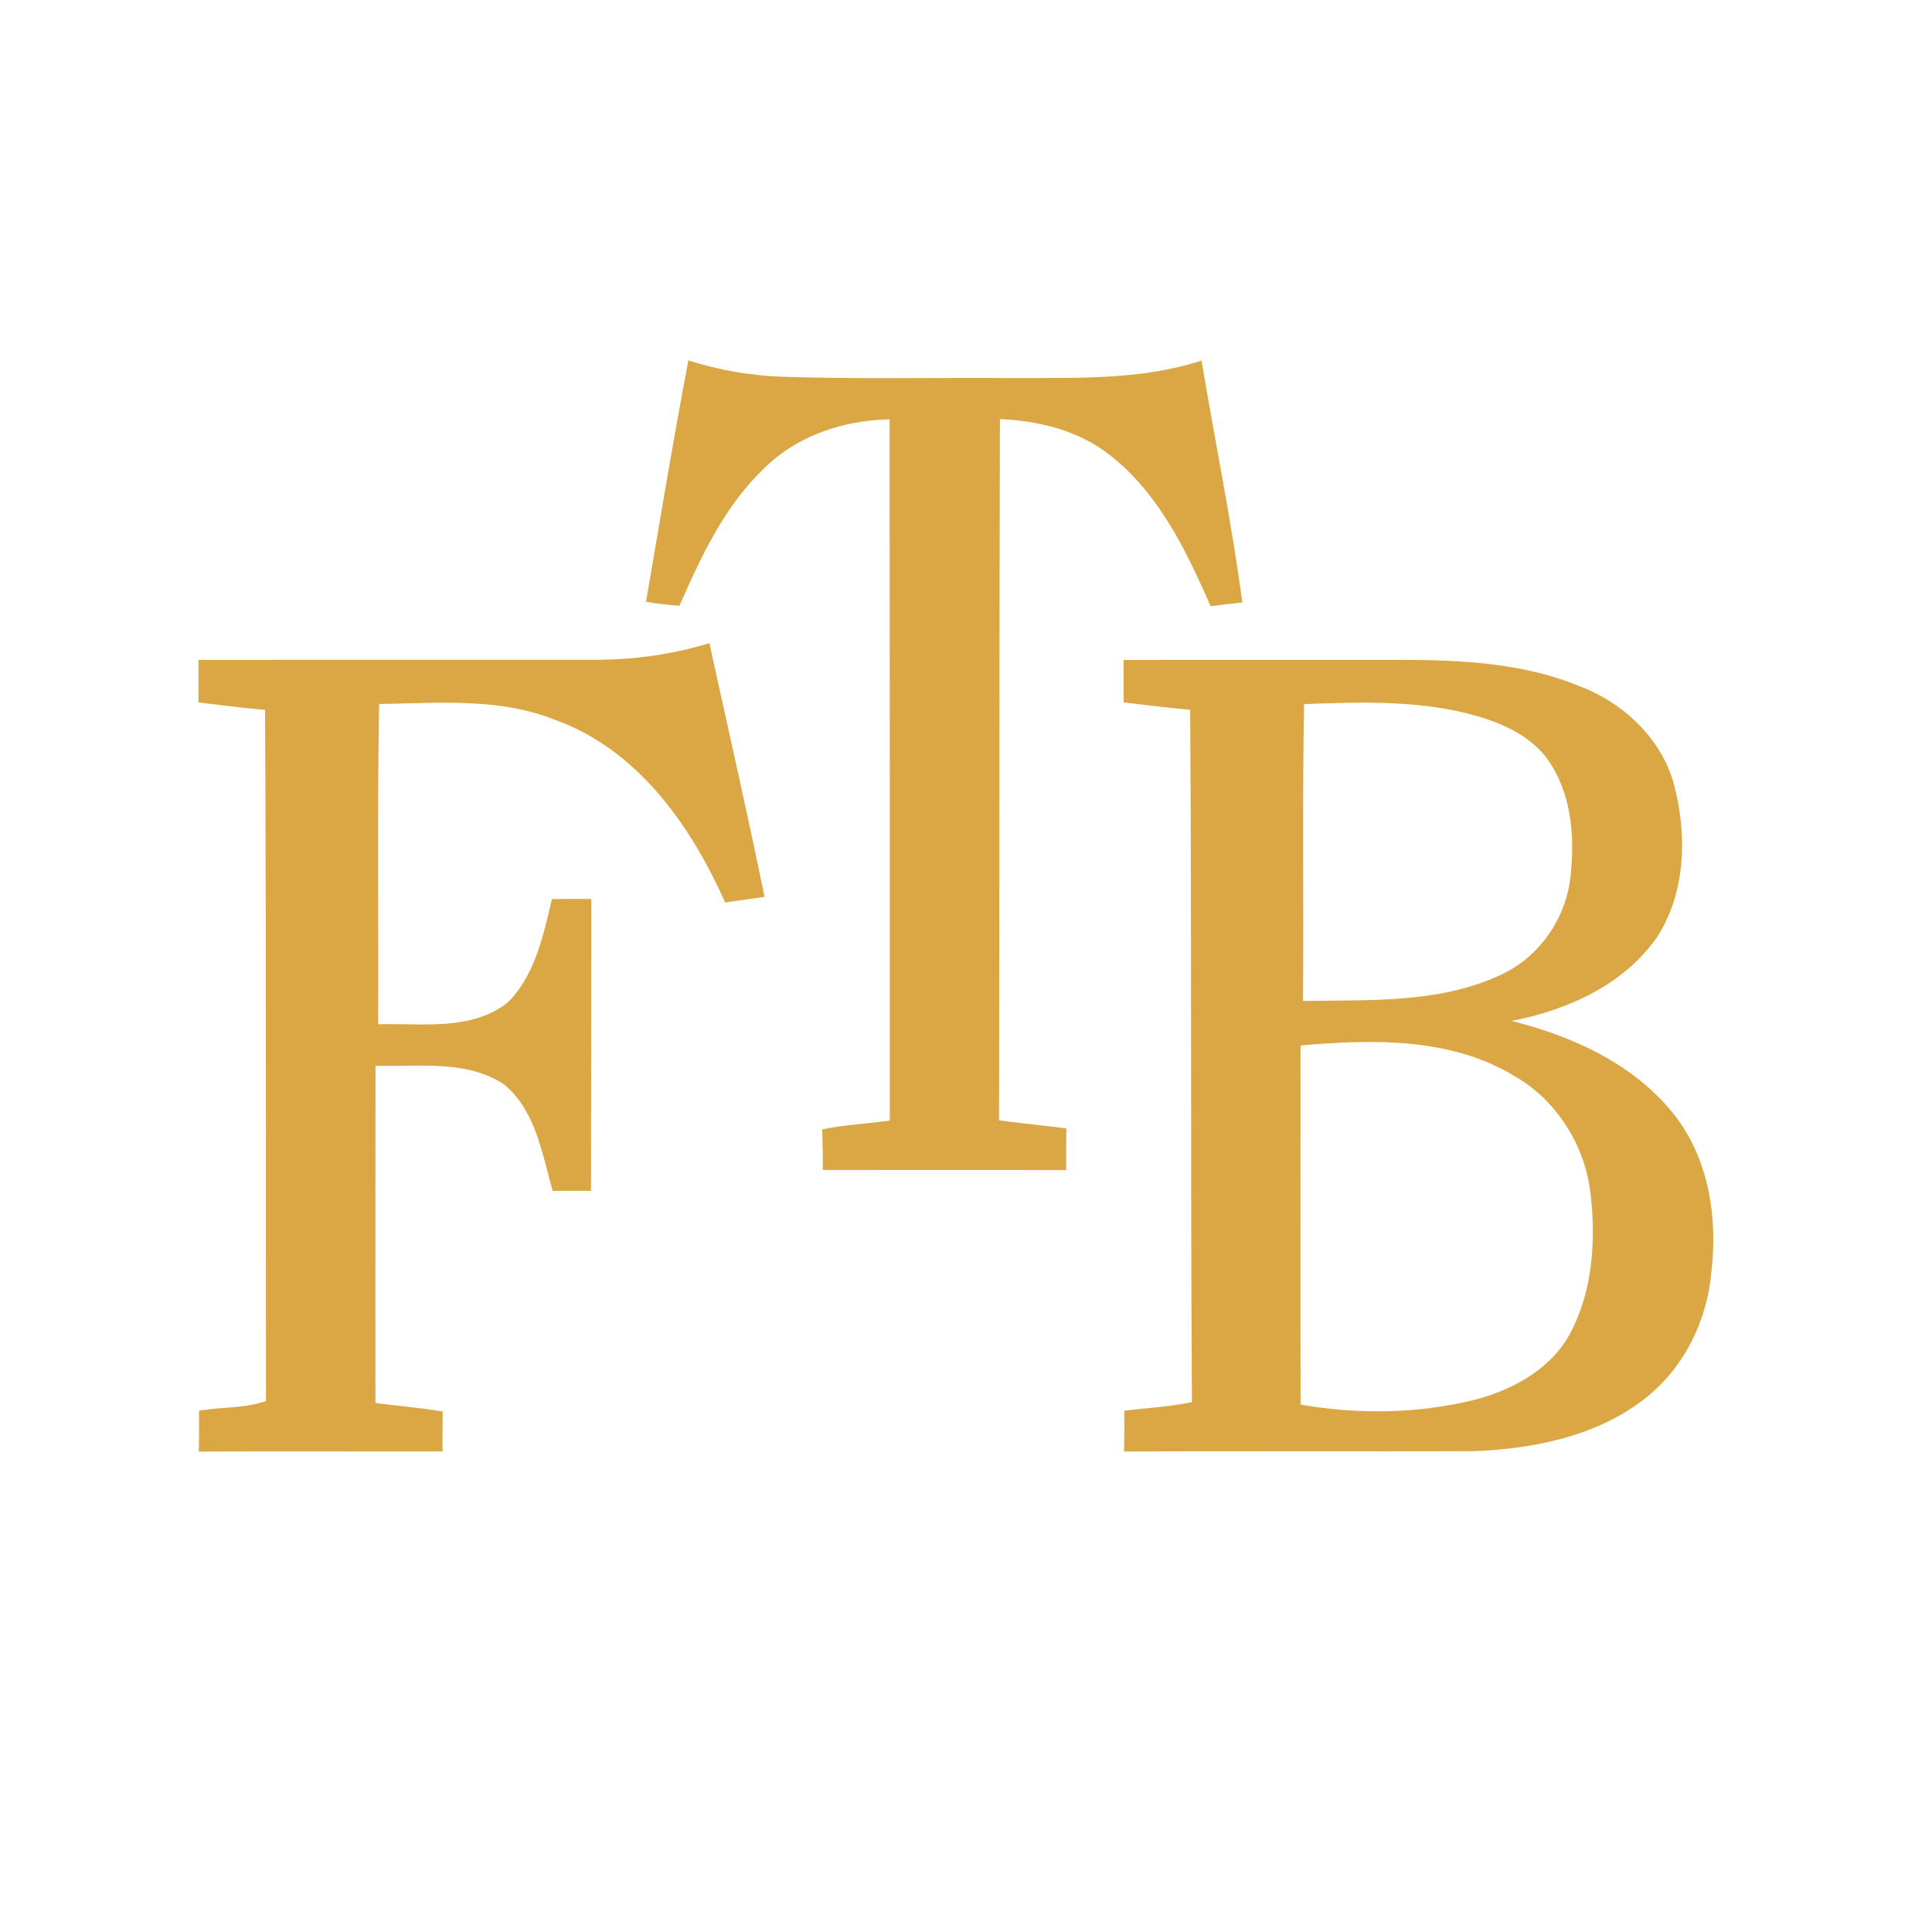 <svg width="512" height="512" version="1.1" viewBox="0 0 512 512" xmlns="http://www.w3.org/2000/svg">
 <g transform="matrix(.26 0 0 .26 52.6 95.522)" fill="#DAA744">
  <path d="m456.15 246.01c14.168-82.02 27.549-164.25 43.197-246.01 30.976 9.746 63.159 15.542 95.61 16.596 77.388 2.528 154.77 0.841 232.16 1.316 65.324-0.37 132.28 2.686 195.28-17.753 13.694 82.126 30.552 163.99 41.562 246.48-10.798 1.157-21.596 2.476-32.343 3.846-25.764-59.054-55.581-120.64-109.47-159.04-30.814-21.494-68.271-29.975-105.26-31.713-0.686 238.27-0.418 476.58-0.896 714.85 22.809 3.057 45.728 5.269 68.589 8.112-0.159 14.173-0.159 28.392-0.106 42.622-82.76-0.318-165.52-0.059-248.22-0.165 0.16-13.797 0-27.601-0.576-41.401 22.703-4.744 45.986-5.742 68.957-9.009 0.104-238.22-0.051-476.48-0.211-714.7-46.409 0.896-93.769 16.278-127.22 49.36-40.826 38.402-64.794 90.241-87.023 140.7-11.378-0.895-22.757-2.158-34.029-4.108z"/>
  <path d="m405.68 305.17c38.929-0.316 77.861-5.479 115.1-17.121 18.756 86.236 38.46 172.26 56.157 258.71-13.381 1.95-26.763 3.794-40.143 5.69-34.875-78.598-89.766-156.4-173.94-186.33-56.893-22.598-118.85-16.856-178.64-15.961-2.108 108.73-0.581 217.67-1.105 326.45 44.196-1.316 95.244 7.32 132.38-22.491 27.657-27.766 35.929-68.276 44.829-105.05a1685.8 1685.8 0 0 1 40.039-0.157c0.052 99.196-0.16 198.34-0.262 297.53-13.016-0.107-26.026-0.052-39.037 0.053-10.854-37.931-17.439-82.285-49.782-108.68-38.455-25.389-87.291-17.486-130.85-19.015-0.051 114.58-0.211 229.2-0.051 343.83 22.806 3.106 45.883 4.794 68.586 8.746a1749.5 1749.5 0 0 0-0.16 40.621c-82.81 0.152-165.62-0.319-248.44 0.205 0.211-13.905 0.268-27.813 0.159-41.67 22.548-3.9 46.988-2.367 68.271-9.848-0.16-234.84 0.211-469.74-0.946-704.53-22.707-1.95-45.25-4.85-67.851-7.641v-43.303c135.23-0.1 270.46-0.048 405.68-0.048z"/>
  <path d="m942.96 305.28c87.765-0.055 175.52-0.055 263.29-0.055 67.537-0.262 137.39 0.528 200.81 26.551 45.408 16.964 84.656 53.894 97.193 101.51 13.117 50.678 11.692 108.62-17.121 153.82-33.607 49.048-91.926 75.223-148.82 86.129 63.374 15.752 126.69 44.776 167.47 97.615 33.82 44.617 42.776 103.46 36.295 157.93-4.161 50.104-28.289 98.883-68.375 129.81-48.784 37.93-112.2 50.569-172.63 53.102-119.21 0.524-238.42-0.318-357.64 0.422 0.262-13.859 0.313-27.76 0.211-41.619 23.021-2.787 46.195-4.054 68.956-8.693-1.632-235.21-0.159-470.47-1.79-705.68-22.651-2.107-45.251-4.898-67.851-7.587 2e-3 -14.434 2e-3 -28.87 2e-3 -43.25m183.9 44.987c-1.797 100.83-0.269 201.71-1.056 302.59 67.167-1.214 137.96 2.737 200.49-26.134 39.406-17.542 67.063-56.731 72.012-99.402 4.48-38.876 1.898-80.969-19.332-114.94-15.485-25.707-43.671-40.036-71.482-48.623-58.426-17.91-120.32-15.698-180.64-13.486m-3.586 348c0.106 122-0.211 244.01 0.056 366.02 58.997 10.164 120.21 9.431 178.42-5.166 39.298-10.375 78.653-32.233 97.563-69.748 22.019-42.821 24.971-92.976 19.597-140.07-5.583-49.094-34.242-94.978-77.28-119.74-65.115-39.67-145.03-37.829-218.36-31.295z"/>
 </g>
</svg>
